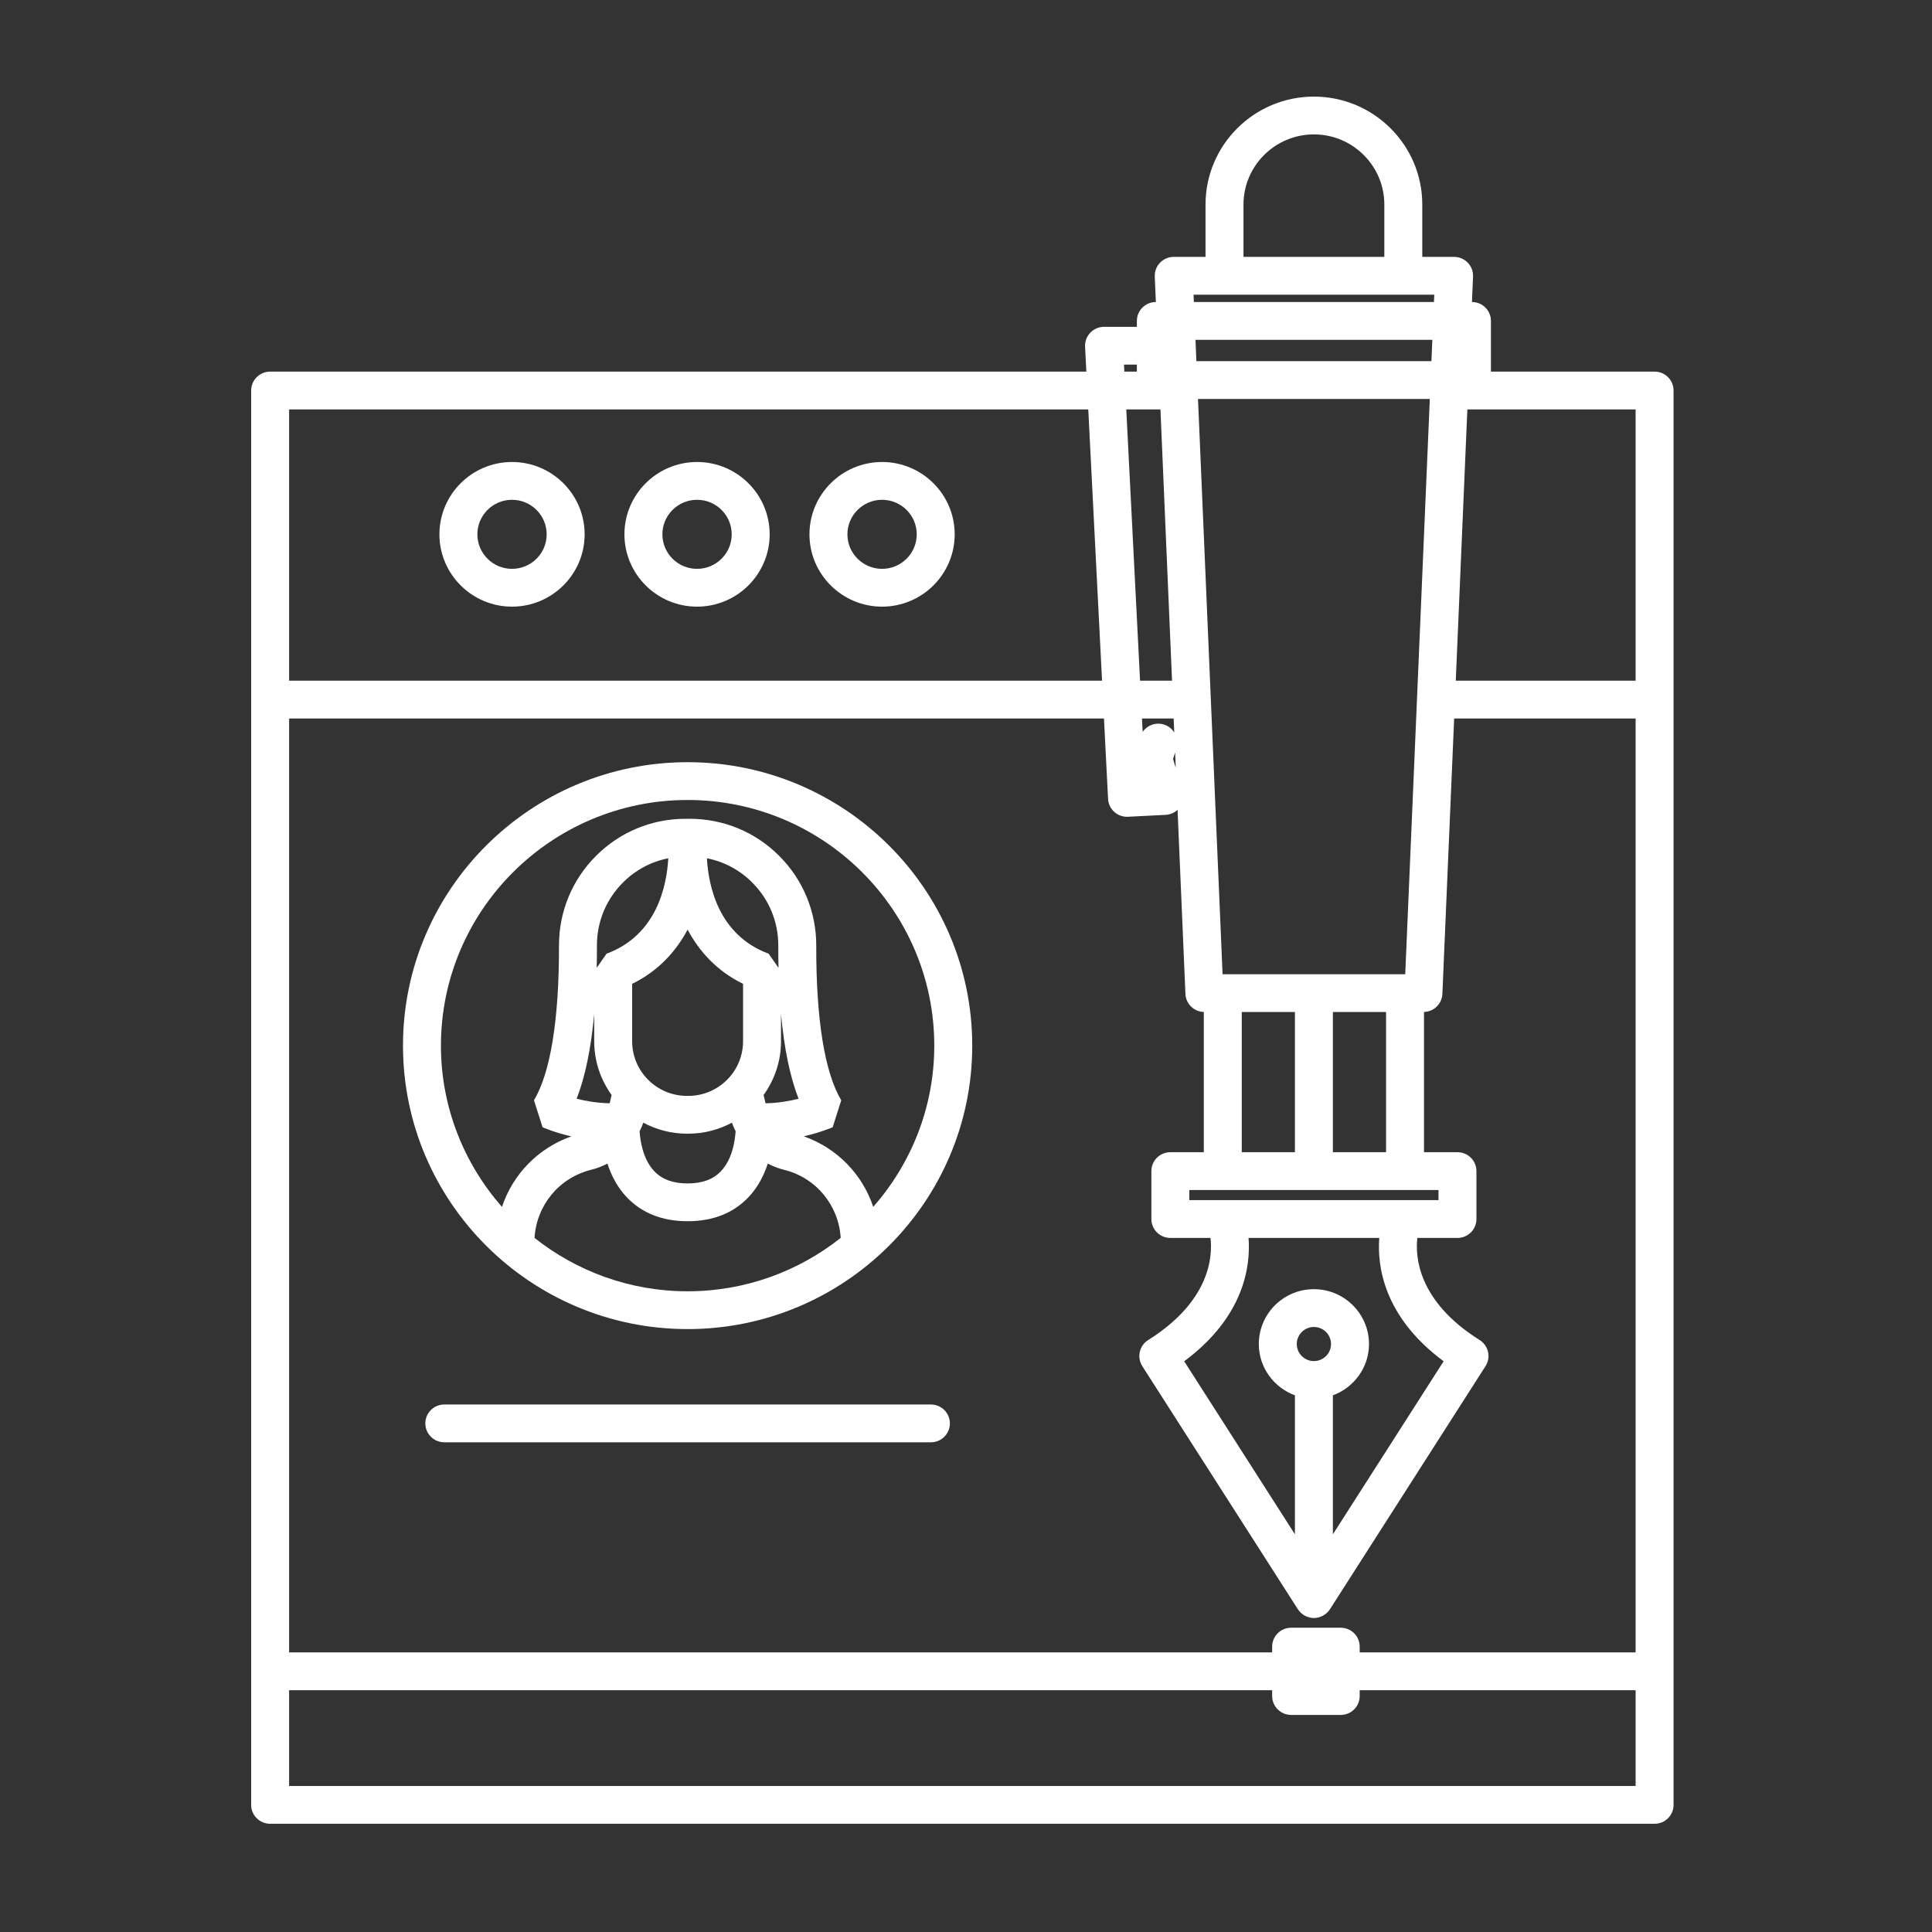 <?xml version="1.0" encoding="UTF-8"?>
<svg width="200px" height="200px" viewBox="0 0 200 200" version="1.1" xmlns="http://www.w3.org/2000/svg" xmlns:xlink="http://www.w3.org/1999/xlink">
    <rect x="0" y="0" width="200" height="200" fill="#333333" stroke="none"/>
    <!-- Generator: Sketch 55.2 (78181) - https://sketchapp.com -->
    <title>web</title>
    <desc>Created with Sketch.</desc>
    <g id="web" stroke="none" stroke-width="1" fill="none" fill-rule="evenodd">
        <g id="Group" transform="translate(26, 10)" fill="#ffffff">
            <path d="M3.929,32.382 L86.657,32.382 L88.084,60.464 L3.929,60.464 L3.929,32.382 Z M90.356,27.746 L91.689,27.746 L91.689,28.469 L90.393,28.469 L90.356,27.746 Z M97.556,20.504 L122.475,20.504 L122.442,21.265 L97.588,21.265 L97.556,20.504 Z M102.725,11.174 C102.725,7.17 105.996,3.913 110.015,3.913 C114.035,3.913 117.305,7.17 117.305,11.174 L117.305,16.591 L102.725,16.591 L102.725,11.174 Z M143.318,60.464 L124.701,60.464 L125.901,32.382 L143.318,32.382 L143.318,60.464 Z M143.318,174.883 L3.929,174.883 L3.929,164.971 L105.693,164.971 L105.693,165.571 C105.693,166.651 106.573,167.528 107.658,167.528 L112.792,167.528 C113.876,167.528 114.756,166.651 114.756,165.571 L114.756,164.971 L143.318,164.971 L143.318,174.883 Z M88.706,72.697 C88.732,73.214 88.964,73.701 89.35,74.049 C89.713,74.374 90.182,74.553 90.668,74.553 C90.7,74.553 90.734,74.551 90.767,74.55 L94.669,74.353 C95.133,74.33 95.566,74.142 95.9,73.833 L96.715,92.89 C96.759,93.917 97.594,94.727 98.618,94.758 L98.618,109.276 L95.155,109.276 C94.07,109.276 93.19,110.151 93.19,111.232 L93.19,116.194 C93.19,117.274 94.07,118.15 95.155,118.15 L99.311,118.15 C99.529,119.997 99.326,124.666 92.863,128.718 C92.42,128.996 92.107,129.438 91.992,129.946 C91.878,130.454 91.971,130.987 92.252,131.426 L108.36,156.595 C108.364,156.6 108.369,156.605 108.373,156.61 C108.455,156.734 108.549,156.848 108.657,156.951 C108.684,156.977 108.717,156.999 108.746,157.024 C108.83,157.096 108.919,157.16 109.014,157.217 C109.055,157.242 109.097,157.264 109.14,157.285 C109.237,157.333 109.337,157.372 109.44,157.403 C109.482,157.417 109.521,157.432 109.563,157.441 C109.71,157.477 109.859,157.499 110.015,157.499 C110.172,157.499 110.322,157.477 110.468,157.441 C110.51,157.432 110.549,157.417 110.591,157.403 C110.695,157.372 110.794,157.333 110.891,157.285 C110.935,157.264 110.975,157.242 111.017,157.217 C111.113,157.161 111.202,157.096 111.286,157.024 C111.314,156.999 111.347,156.977 111.375,156.951 C111.482,156.848 111.578,156.734 111.659,156.61 C111.663,156.605 111.668,156.6 111.672,156.595 L127.779,131.426 C128.061,130.987 128.154,130.454 128.04,129.946 C127.924,129.438 127.611,128.996 127.169,128.718 C120.726,124.677 120.505,120.021 120.722,118.15 L124.877,118.15 C125.961,118.15 126.841,117.274 126.841,116.194 L126.841,111.232 C126.841,110.151 125.961,109.276 124.877,109.276 L121.412,109.276 L121.412,94.758 C122.437,94.727 123.271,93.917 123.315,92.89 L124.533,64.377 L143.318,64.377 L143.318,161.058 L114.756,161.058 L114.756,160.458 C114.756,159.378 113.876,158.502 112.792,158.502 L107.658,158.502 C106.573,158.502 105.693,159.378 105.693,160.458 L105.693,161.058 L3.929,161.058 L3.929,64.377 L88.283,64.377 L88.706,72.697 Z M95.497,64.377 L95.558,65.825 C95.317,65.446 94.951,65.143 94.486,65 C93.643,64.743 92.762,65.075 92.287,65.761 L92.217,64.377 L95.497,64.377 Z M94.129,32.382 L95.329,60.464 L92.018,60.464 L90.592,32.382 L94.129,32.382 Z M122.181,27.387 L97.849,27.387 L97.755,25.178 L122.276,25.178 L122.181,27.387 Z M111.98,109.276 L117.483,109.276 L117.483,94.765 L111.98,94.765 L111.98,109.276 Z M102.547,109.276 L108.05,109.276 L108.05,94.765 L102.547,94.765 L102.547,109.276 Z M100.561,90.852 L98.017,31.3 L122.014,31.3 L119.469,90.852 L100.561,90.852 Z M95.714,69.476 L95.435,68.579 L95.647,67.893 L95.714,69.476 Z M97.119,114.237 L122.912,114.237 L122.912,113.189 L97.119,113.189 L97.119,114.237 Z M110.015,130.899 C109.037,130.899 108.242,130.106 108.242,129.133 C108.242,128.16 109.037,127.368 110.015,127.368 C110.993,127.368 111.788,128.16 111.788,129.133 C111.788,130.106 110.993,130.899 110.015,130.899 Z M123.444,130.917 L111.98,148.831 L111.98,134.443 C114.155,133.642 115.718,131.573 115.718,129.133 C115.718,126.003 113.16,123.455 110.015,123.455 C106.87,123.455 104.312,126.003 104.312,129.133 C104.312,131.575 105.875,133.642 108.05,134.443 L108.05,148.831 L96.588,130.917 C102.859,126.267 103.466,120.978 103.249,118.15 L116.782,118.15 C116.565,120.978 117.173,126.267 123.444,130.917 Z M1.965,178.796 L145.282,178.796 C146.367,178.796 147.247,177.92 147.247,176.84 L147.247,30.425 C147.247,29.345 146.367,28.469 145.282,28.469 L128.341,28.469 L128.341,23.221 C128.341,22.141 127.461,21.265 126.376,21.265 L126.489,18.63 C126.51,18.098 126.315,17.58 125.944,17.194 C125.572,16.809 125.061,16.591 124.526,16.591 L121.234,16.591 L121.234,11.174 C121.234,5.013 116.201,0 110.015,0 C103.829,0 98.796,5.013 98.796,11.174 L98.796,16.591 L95.505,16.591 C94.969,16.591 94.458,16.809 94.086,17.194 C93.715,17.58 93.52,18.098 93.541,18.63 L93.654,21.265 C92.569,21.265 91.689,22.141 91.689,23.221 L91.689,23.833 L88.289,23.833 C87.75,23.833 87.236,24.053 86.866,24.442 C86.495,24.83 86.3,25.353 86.327,25.889 L86.458,28.469 L1.965,28.469 C0.88,28.469 4.26325641e-14,29.345 4.26325641e-14,30.425 L4.26325641e-14,176.84 C4.26325641e-14,177.92 0.88,178.796 1.965,178.796 L1.965,178.796 Z" id="Fill-33"></path>
            <path d="M27.004,48.887 C25.025,48.887 23.417,47.285 23.417,45.314 C23.417,43.343 25.025,41.739 27.004,41.739 C28.983,41.739 30.591,43.343 30.591,45.314 C30.591,47.285 28.983,48.887 27.004,48.887 Z M27.004,37.826 C22.859,37.826 19.488,41.186 19.488,45.314 C19.488,49.443 22.859,52.8 27.004,52.8 C31.149,52.8 34.521,49.443 34.521,45.314 C34.521,41.186 31.149,37.826 27.004,37.826 L27.004,37.826 Z" id="Fill-27"></path>
            <path d="M46.158,48.887 C44.179,48.887 42.57,47.285 42.57,45.314 C42.57,43.343 44.179,41.739 46.158,41.739 C48.137,41.739 49.746,43.343 49.746,45.314 C49.746,47.285 48.137,48.887 46.158,48.887 Z M46.158,37.826 C42.012,37.826 38.641,41.186 38.641,45.314 C38.641,49.443 42.012,52.8 46.158,52.8 C50.303,52.8 53.676,49.443 53.676,45.314 C53.676,41.186 50.303,37.826 46.158,37.826 L46.158,37.826 Z" id="Fill-28"></path>
            <path d="M65.313,48.887 C63.334,48.887 61.724,47.285 61.724,45.314 C61.724,43.343 63.334,41.739 65.313,41.739 C67.292,41.739 68.9,43.343 68.9,45.314 C68.9,47.285 67.292,48.887 65.313,48.887 Z M65.313,37.826 C61.167,37.826 57.795,41.186 57.795,45.314 C57.795,49.443 61.167,52.8 65.313,52.8 C69.458,52.8 72.829,49.443 72.829,45.314 C72.829,41.186 69.458,37.826 65.313,37.826 L65.313,37.826 Z" id="Fill-29"></path>
            <path d="M45.182,72.814 C59.262,72.814 70.716,84.222 70.716,98.243 C70.716,104.633 68.32,110.464 64.398,114.937 C63.28,111.569 60.658,108.847 57.208,107.632 C58.942,107.23 60.11,106.731 60.197,106.692 L61.085,103.902 C59.374,101.043 58.478,95.515 58.498,87.916 C58.507,84.389 57.141,81.077 54.649,78.587 C52.177,76.119 48.887,74.76 45.386,74.76 L44.975,74.76 C41.475,74.76 38.185,76.119 35.713,78.587 C33.221,81.077 31.855,84.389 31.865,87.916 C31.883,95.517 30.988,101.044 29.276,103.902 L30.166,106.692 C30.252,106.731 31.405,107.236 33.139,107.639 C29.697,108.854 27.081,111.574 25.964,114.938 C22.043,110.465 19.646,104.633 19.646,98.243 C19.646,84.222 31.101,72.814 45.182,72.814 Z M36.792,88.726 L35.771,90.188 C35.788,89.448 35.796,88.687 35.794,87.905 C35.787,85.426 36.746,83.099 38.496,81.352 C39.794,80.054 41.416,79.193 43.181,78.848 C43.026,81.676 42.003,86.799 36.792,88.726 Z M50.921,91.847 L50.921,97.793 C50.921,100.911 48.375,103.445 45.247,103.445 L45.115,103.445 C41.986,103.445 39.441,100.911 39.441,97.793 L39.441,91.847 C42.167,90.513 43.993,88.466 45.181,86.233 C46.369,88.466 48.194,90.513 50.921,91.847 Z M53.569,88.726 C48.358,86.798 47.334,81.673 47.181,78.848 C48.946,79.193 50.568,80.054 51.865,81.352 C53.615,83.099 54.575,85.426 54.569,87.905 C54.566,88.688 54.574,89.448 54.59,90.188 L53.569,88.726 Z M53.252,104.212 C53.166,103.882 53.097,103.587 53.047,103.354 C54.177,101.785 54.85,99.867 54.85,97.793 L54.85,94.958 C55.176,98.532 55.782,101.467 56.667,103.741 C55.737,103.977 54.541,104.19 53.252,104.212 Z M40.594,106.22 C41.943,106.941 43.479,107.358 45.115,107.358 L45.247,107.358 C46.883,107.358 48.42,106.941 49.769,106.22 C49.879,106.526 50.004,106.822 50.151,107.109 C50.08,108.172 49.791,110.013 48.636,111.237 C47.829,112.092 46.699,112.508 45.182,112.508 C43.67,112.508 42.544,112.096 41.737,111.249 C40.573,110.026 40.282,108.176 40.211,107.112 C40.357,106.823 40.484,106.527 40.594,106.22 Z M37.314,103.354 C37.265,103.586 37.196,103.882 37.111,104.211 C35.821,104.187 34.624,103.976 33.694,103.741 C34.58,101.468 35.186,98.533 35.512,94.958 L35.512,97.793 C35.512,99.867 36.184,101.785 37.314,103.354 Z M29.335,118.149 C29.535,114.78 31.875,111.913 35.202,111.095 C35.792,110.95 36.352,110.727 36.882,110.455 C37.266,111.637 37.876,112.872 38.862,113.915 C40.432,115.578 42.557,116.421 45.182,116.421 C47.805,116.421 49.931,115.578 51.5,113.915 C52.486,112.872 53.097,111.637 53.48,110.455 C54.01,110.727 54.57,110.95 55.161,111.095 C58.486,111.913 60.828,114.78 61.027,118.149 C56.668,121.598 51.169,123.674 45.182,123.674 C39.195,123.674 33.694,121.598 29.335,118.149 Z M45.182,127.587 C61.428,127.587 74.646,114.424 74.646,98.243 C74.646,82.064 61.428,68.901 45.182,68.901 C28.933,68.901 15.717,82.064 15.717,98.243 C15.717,114.424 28.933,127.587 45.182,127.587 L45.182,127.587 Z" id="Fill-30"></path>
            <path d="M70.367,135.393 L19.994,135.393 C18.91,135.393 18.03,136.269 18.03,137.349 C18.03,138.429 18.91,139.306 19.994,139.306 L70.367,139.306 C71.451,139.306 72.331,138.429 72.331,137.349 C72.331,136.269 71.451,135.393 70.367,135.393" id="Fill-31"></path>
        </g>
    </g>
</svg>
